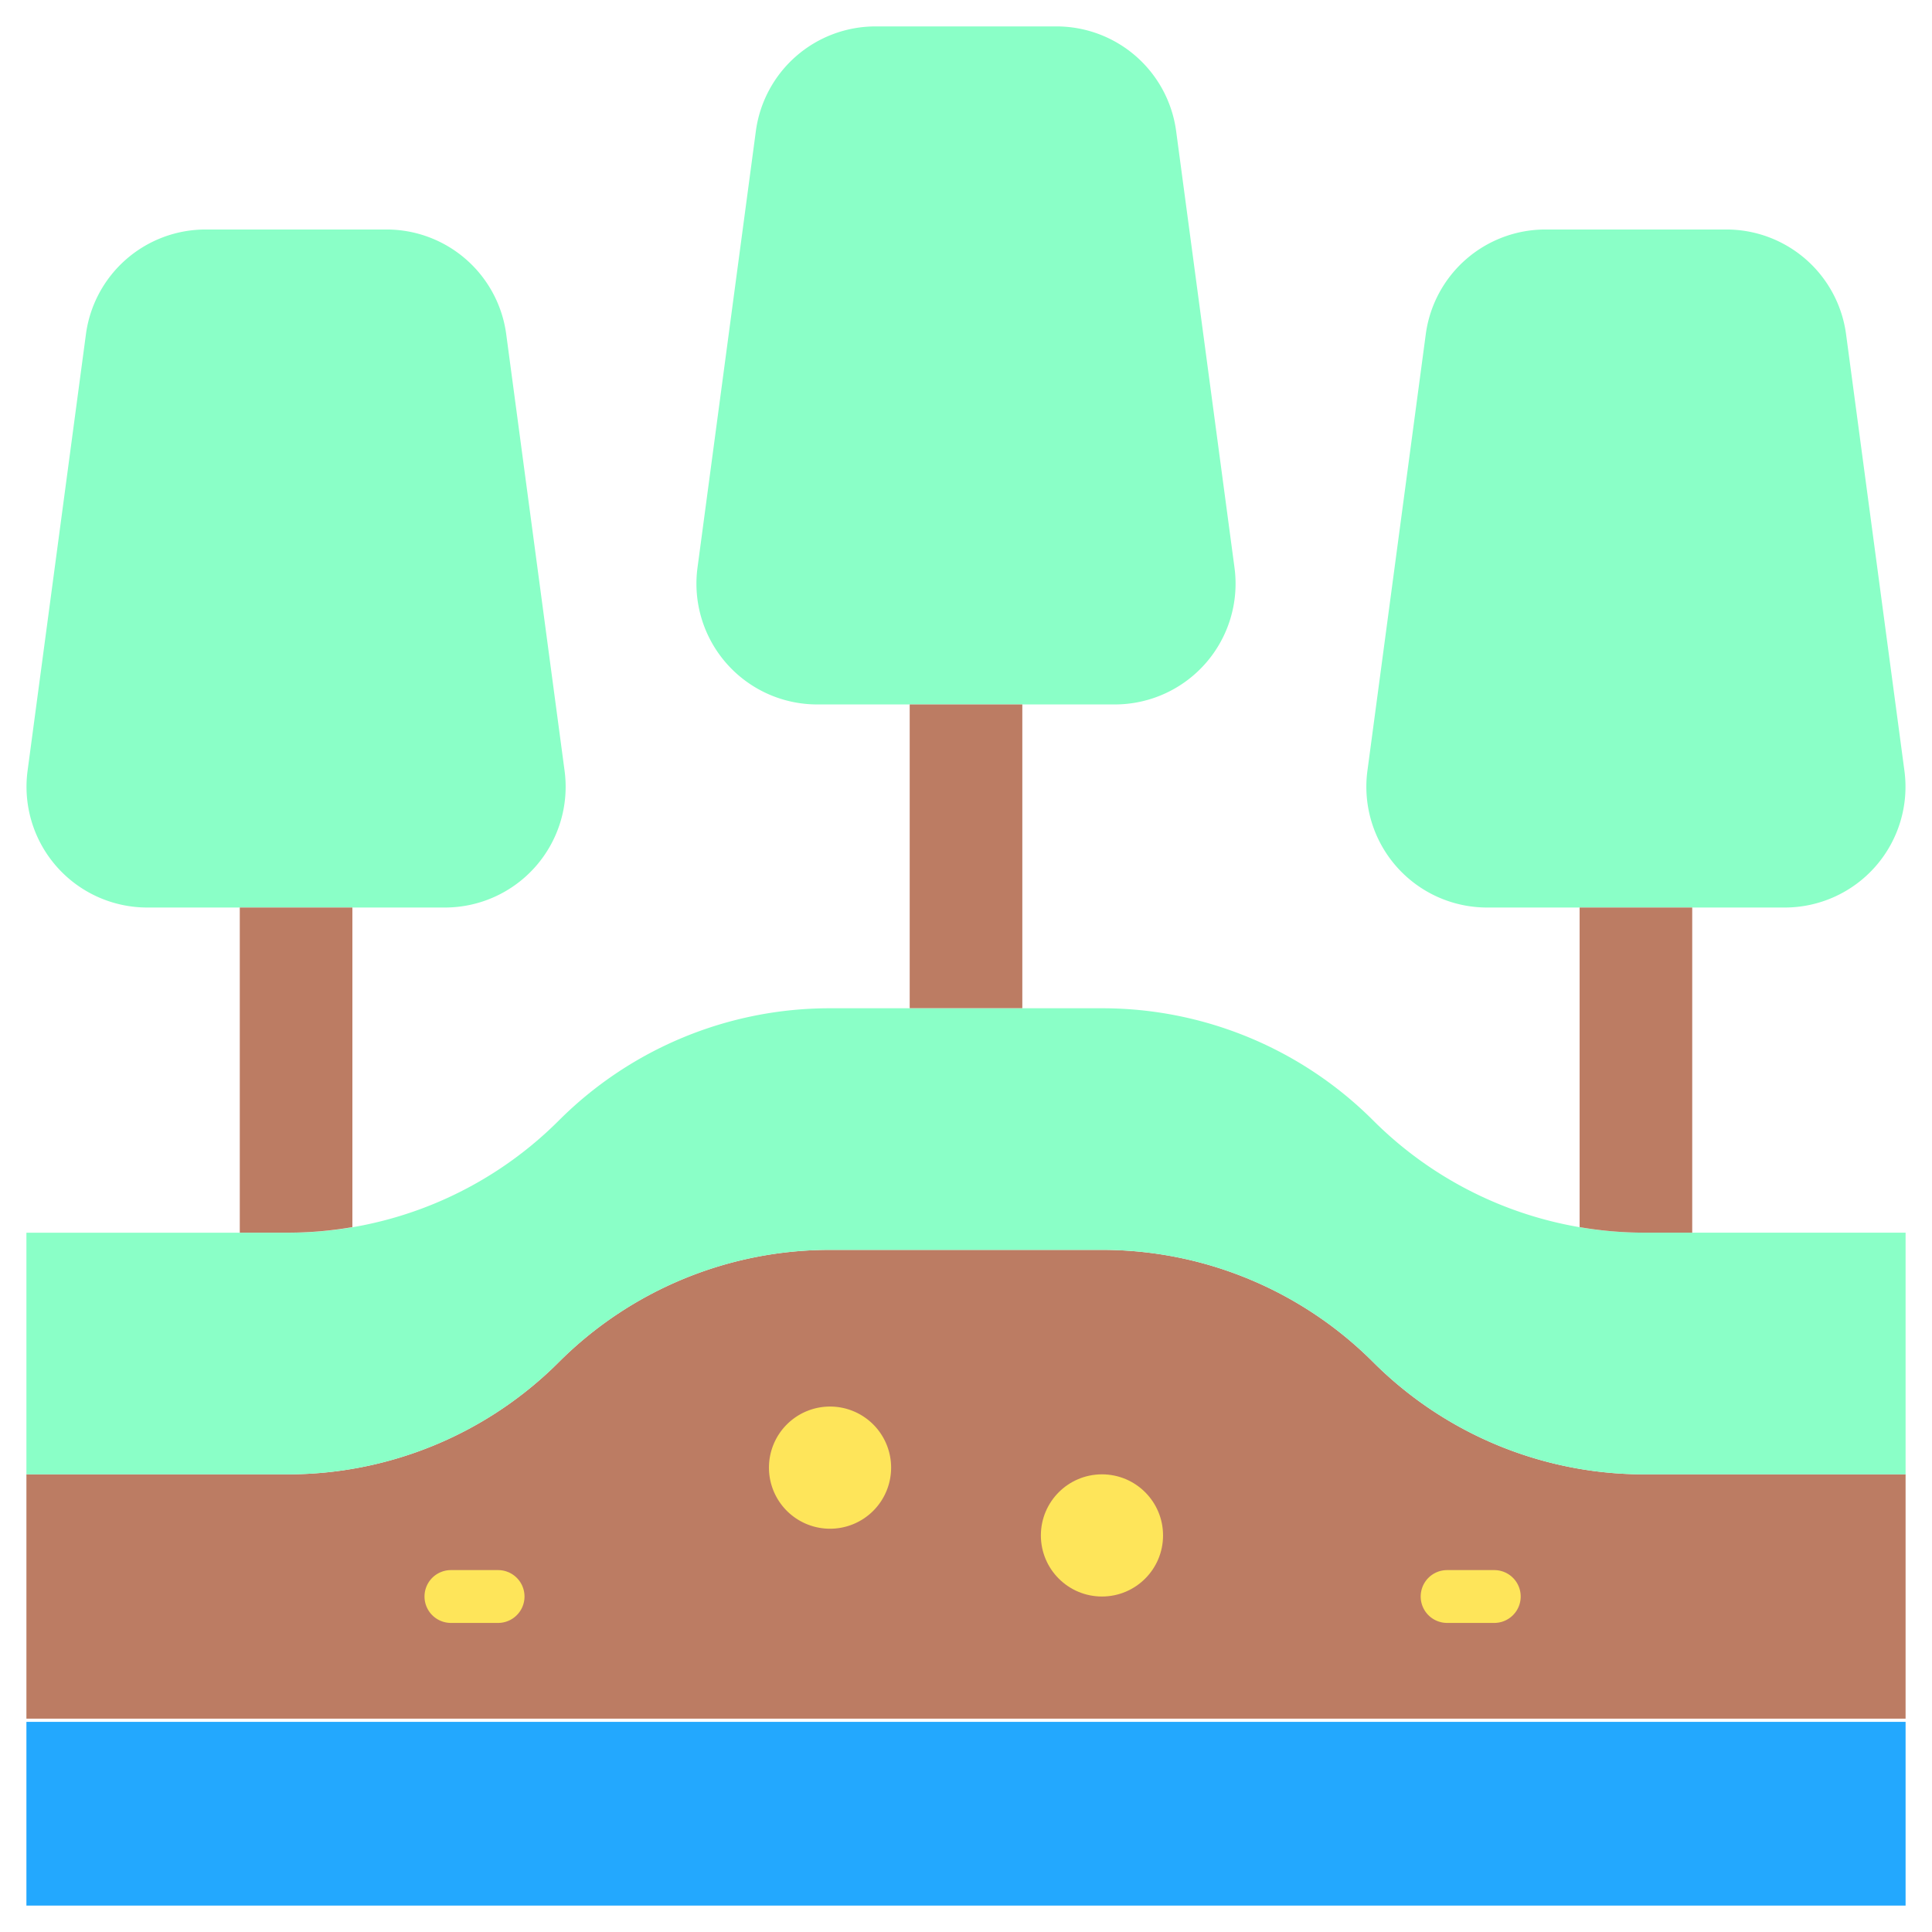 <svg id="Layer_2" height="512" viewBox="0 0 128 128" width="512" xmlns="http://www.w3.org/2000/svg" data-name="Layer 2"><path d="m90.975 90.243a25.389 25.389 0 0 0 -17.952-7.436h-18.046a25.389 25.389 0 0 0 -17.952 7.436 25.385 25.385 0 0 1 -17.952 7.436h-17.323v16.188h124.5v-16.188h-17.323a25.383 25.383 0 0 1 -17.952-7.436z" fill="#bc7c63"/><path d="m108.927 81.667a25.387 25.387 0 0 1 -17.952-7.436 25.385 25.385 0 0 0 -17.952-7.431h-18.046a25.385 25.385 0 0 0 -17.952 7.436 25.389 25.389 0 0 1 -17.952 7.436h-17.323v16.007h17.323a25.385 25.385 0 0 0 17.952-7.436 25.389 25.389 0 0 1 17.952-7.436h18.046a25.389 25.389 0 0 1 17.952 7.436 25.383 25.383 0 0 0 17.952 7.436h17.323v-16.012z" fill="#8affc7"/><path d="m1.75 114.078h124.5v12.172h-124.5z" fill="#23a8fe"/><g fill="#fee55a"><path d="m59.039 97.234a4.047 4.047 0 1 1 -4.047-4.046 4.047 4.047 0 0 1 4.047 4.046z"/><circle cx="73.008" cy="101.726" r="4.047"/><path d="m33 107.523h-3.125a1.75 1.75 0 0 1 0-3.5h3.125a1.75 1.75 0 0 1 0 3.5z"/><path d="m99 107.523h-3.125a1.75 1.75 0 0 1 0-3.5h3.125a1.75 1.75 0 0 1 0 3.5z"/></g><path d="m73.859 46.671h-19.718a8 8 0 0 1 -7.93-9.06l3.866-28.921a8 8 0 0 1 7.93-6.94h11.986a8 8 0 0 1 7.93 6.94l3.866 28.921a8 8 0 0 1 -7.93 9.06z" fill="#8affc7"/><path d="m60.27 46.671h7.461v20.124h-7.461z" fill="#bc7c63"/><path d="m118.243 60.126h-19.718a8 8 0 0 1 -7.93-9.06l3.866-28.921a8 8 0 0 1 7.93-6.94h11.986a8 8 0 0 1 7.93 6.94l3.866 28.921a8 8 0 0 1 -7.93 9.06z" fill="#8affc7"/><path d="m108.927 81.667h3.187v-21.541h-7.46v21.174a25.334 25.334 0 0 0 4.273.367z" fill="#bc7c63"/><path d="m9.756 60.126h19.719a8 8 0 0 0 7.93-9.06l-3.866-28.921a8 8 0 0 0 -7.93-6.94h-11.987a8 8 0 0 0 -7.929 6.94l-3.866 28.921a8 8 0 0 0 7.929 9.06z" fill="#8affc7"/><path d="m19.073 81.667h-3.187v-21.541h7.46v21.174a25.334 25.334 0 0 1 -4.273.367z" fill="#bc7c63"/></svg>